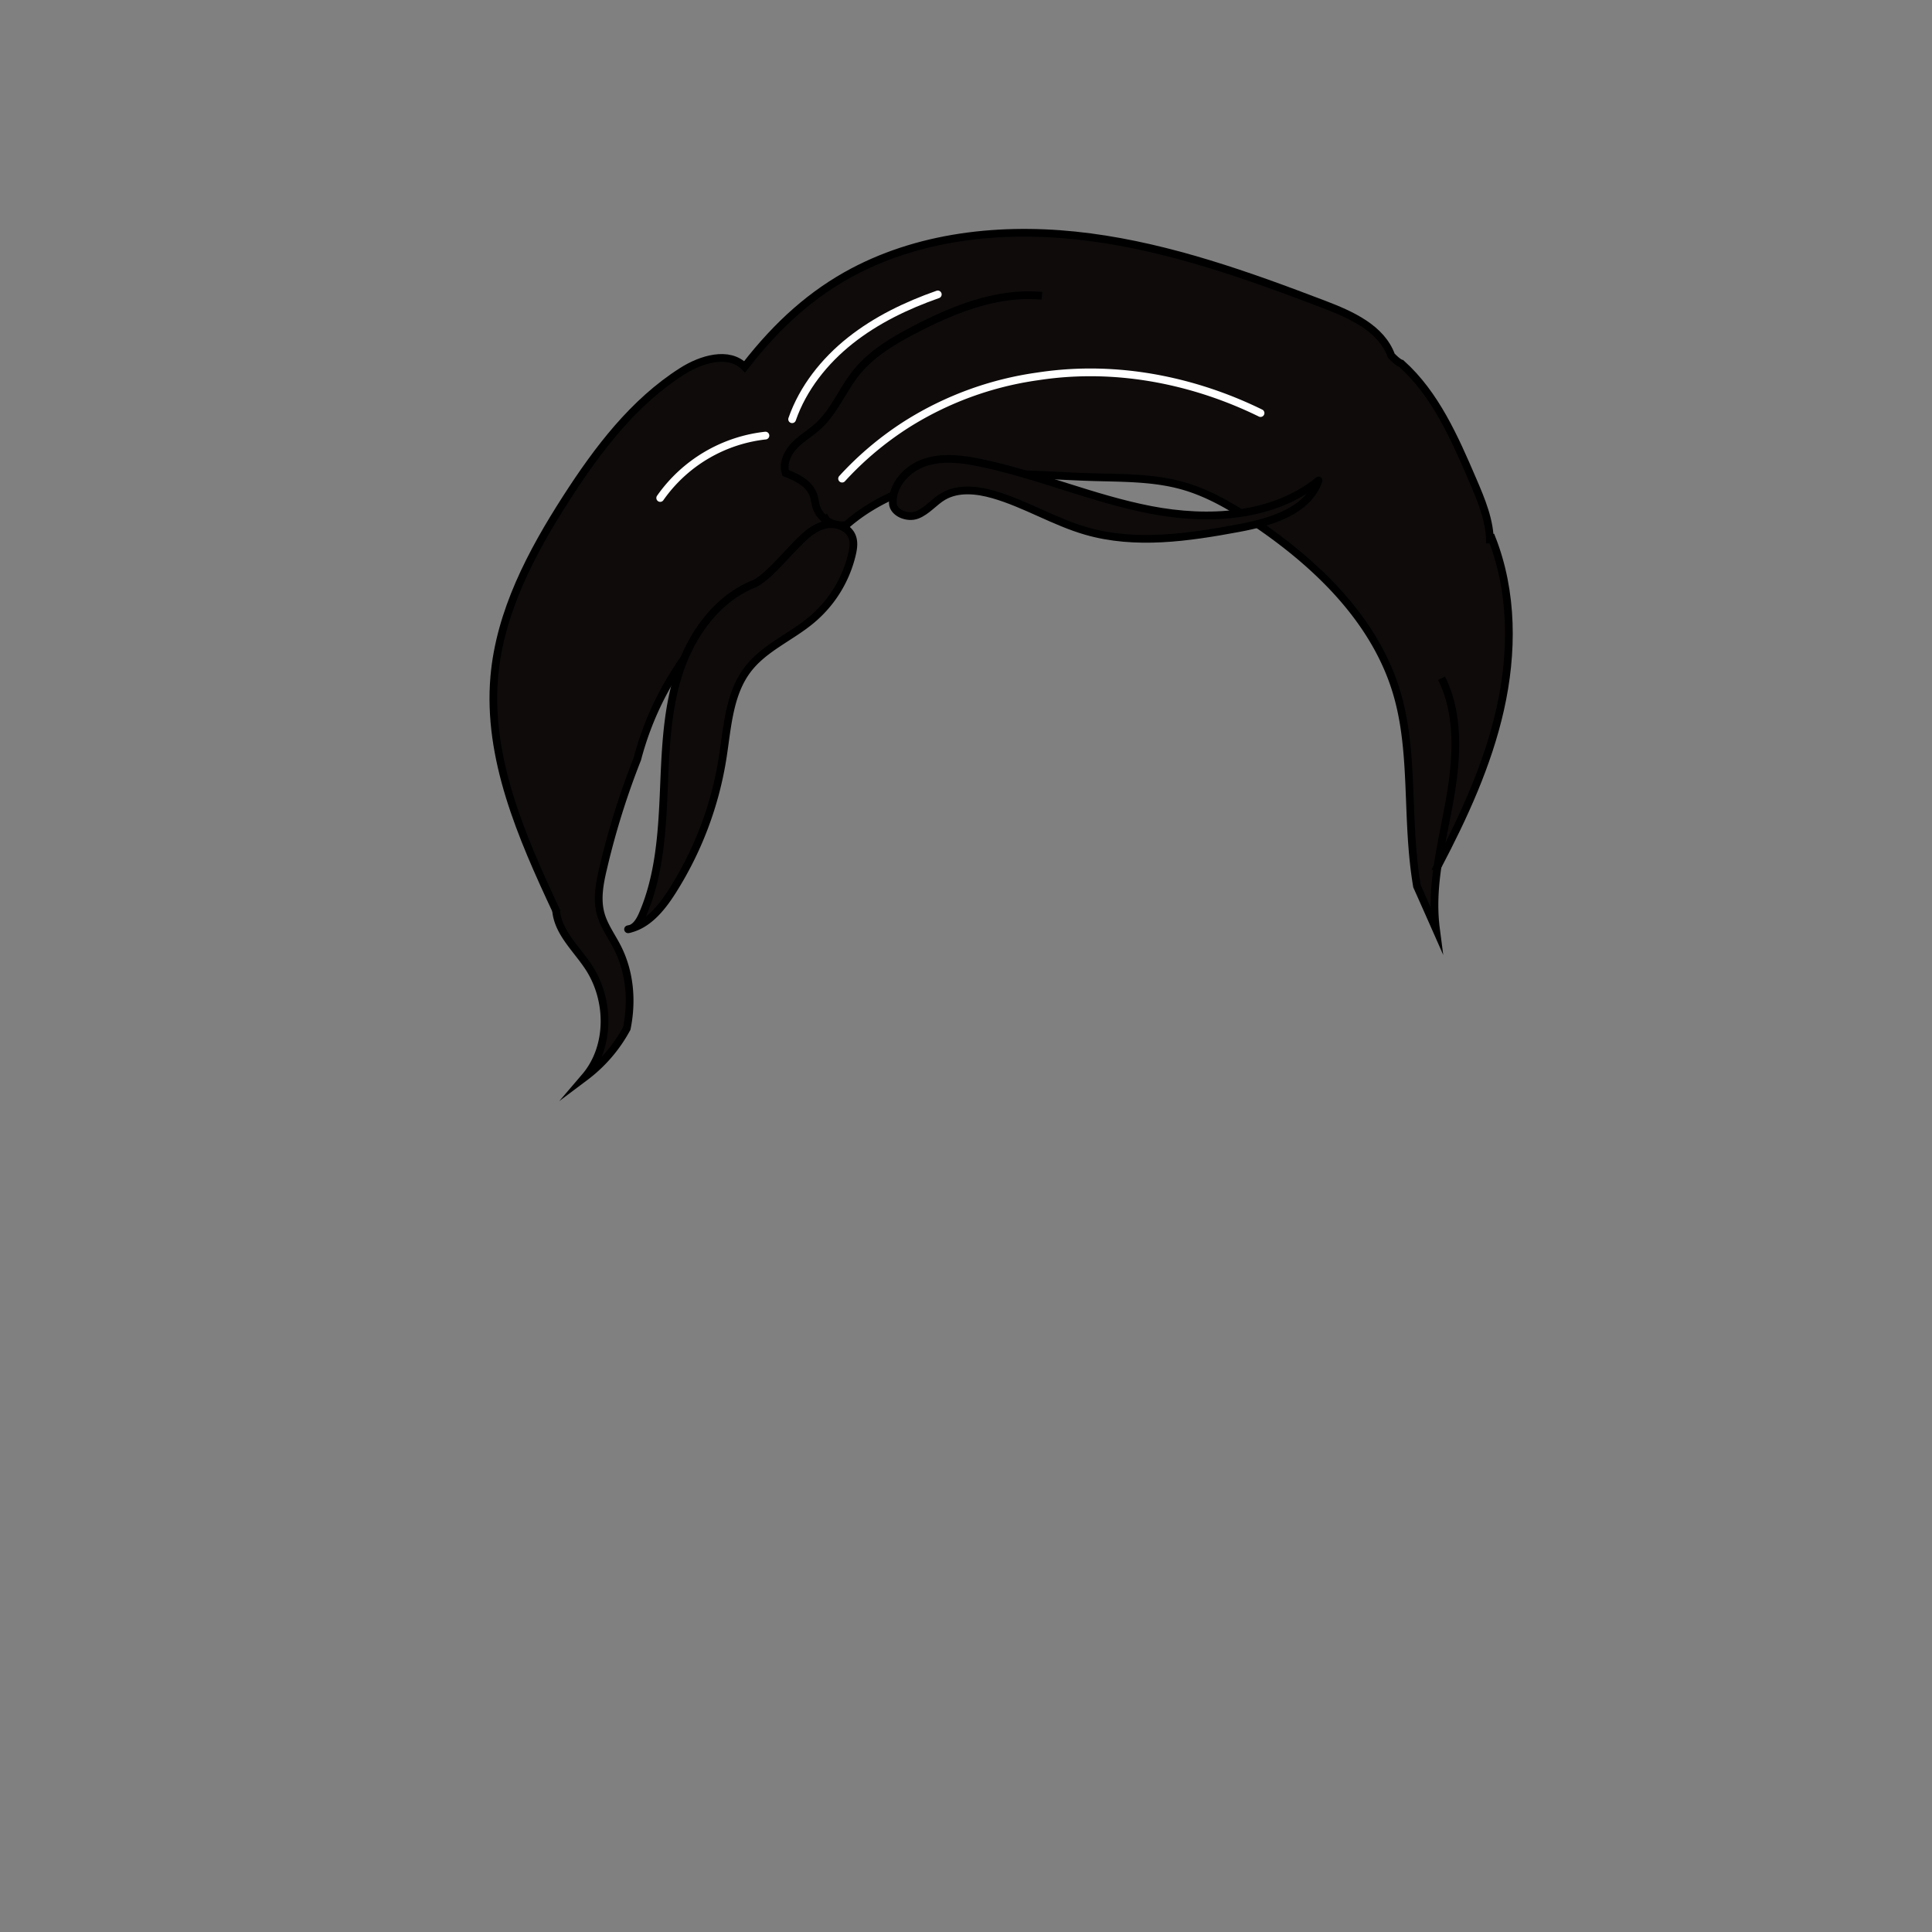 <svg id="图层_2" data-name="图层 2" xmlns="http://www.w3.org/2000/svg" viewBox="0 0 1000 1000"><rect x="0" y="0" width="1000" height="1000" fill="#808080" stroke="none"/><defs><style>.cls-1,.cls-3{fill:#0f0b0b;}.cls-2,.cls-4{fill:none;stroke-miterlimit:10;}.cls-2,.cls-3{stroke:#000;}.cls-2,.cls-3,.cls-4{stroke-width:4px;}.cls-3{stroke-linejoin:round;}.cls-4{stroke:#fff;stroke-linecap:round;}</style></defs><path class="cls-1" d="M771.2,281.1c0-2.46.88-2.6.88-2.6,11.06,28,11,59.51,4.36,88.87-6.43,28.44-18.72,55.16-32.29,81-1.54,10.82-2.25,21.65-.84,32.48q-4.89-11.06-9.82-22.11c-5.92-34.83-1.11-69-10.6-100.51-11.27-37.41-41.28-66.36-73.73-88.16-11.49-7.72-23.61-14.86-36.95-18.62-15.19-4.27-31.22-4-47-4.47-22.06-.68-44.21-2.93-66.12-.41S455,256.91,438,271.75a13.9,13.9,0,0,1-10.57-2.68c1.62,4.47-.1,10-3.36,13.68-3.8,4.29-9.18,6.78-14.26,9.41a159.54,159.54,0,0,0-79.95,100.67,402.87,402.87,0,0,0-17.49,55.75c-1.93,8-3.65,16.47-1.48,24.42,1.71,6.22,5.67,11.56,8.61,17.32,6.36,12.47,7.92,27.35,4.89,42a77.21,77.21,0,0,1-21.6,25.08c13.22-15.44,13-39.8,1.89-56.78-6.26-9.56-15.82-17.94-16.86-29.3l.05,0c-18-38.26-35.69-78.9-32-121,2.9-33.49,19.16-64.3,37.35-92.56,16.15-25.09,34.67-49.6,59.87-65.57,9.91-6.28,24.12-10.64,32.35-2.3,17.51-22.6,35.53-38.18,56-49.1,37.14-19.72,81.13-23.57,122.84-18s81.67,19.81,121,34.78c14.11,5.38,29.73,12.37,34.88,26.57,3.69,3.86,5.2,4.07,5.2,4.07,17.67,15.87,27.54,38.43,36.92,60.26C766.75,258.89,771.32,269.72,771.2,281.1Z"/><path class="cls-2" d="M746.16,351.06c9.74,19.68,7.83,43,3.94,64.58-2,10.85-4.39,21.76-6,32.71s-2.25,21.65-.84,32.48q-4.89-11.06-9.82-22.11c-5.92-34.83-1.11-69-10.6-100.51-11.27-37.41-41.28-66.36-73.73-88.16-11.49-7.72-23.61-14.86-36.95-18.62-15.19-4.27-31.22-4-47-4.47-22.06-.68-44.21-2.93-66.12-.41S455,256.91,438,271.75a13.9,13.9,0,0,1-10.57-2.68,13.51,13.51,0,0,1-5-6.89c-.56-1.9-.73-3.94-1.37-5.83-2.19-6.31-9.06-9.47-14.4-11.49-1.64-5,.95-10.51,4.61-14.3s8.31-6.44,12.2-10c8.39-7.64,12.59-18.78,19.7-27.63,7.95-9.92,19.2-16.58,30.47-22.43C494,159.92,516.43,151,539.3,153.1"/><path class="cls-2" d="M771.2,281.29v-.19c.12-11.38-4.45-22.21-8.94-32.65-9.38-21.83-19.25-44.39-36.92-60.26,0,0-1.51-.21-5.2-4.07-5.15-14.2-20.77-21.19-34.88-26.57-39.29-15-79.28-29.28-121-34.78s-85.7-1.67-122.84,18c-20.52,10.92-38.54,26.5-56,49.1-8.23-8.34-22.44-4-32.35,2.3-25.2,16-43.72,40.48-59.87,65.57-18.19,28.26-34.45,59.07-37.35,92.56-3.64,42.07,14.08,82.71,32,121,.16.35.33.72.5,1.06"/><path class="cls-2" d="M742.8,450.94c.44-.87.91-1.73,1.35-2.59,13.57-25.82,25.86-52.54,32.29-81,6.64-29.36,6.7-60.87-4.36-88.87,0,0-.88.14-.88,2.6"/><path class="cls-2" d="M287.84,471.34c1,11.36,10.6,19.74,16.86,29.3,11.15,17,11.33,41.34-1.89,56.78a77.21,77.21,0,0,0,21.6-25.08c3-14.67,1.47-29.55-4.89-42-2.94-5.76-6.9-11.1-8.61-17.32-2.17-7.95-.45-16.4,1.48-24.42a402.87,402.87,0,0,1,17.49-55.75,159.54,159.54,0,0,1,79.95-100.67c5.08-2.63,10.46-5.12,14.26-9.41,3.26-3.67,5-9.21,3.36-13.68a9.29,9.29,0,0,0-1.08-2.1"/><path class="cls-3" d="M389.81,302.4c-19.43,8-32.53,27-38.76,47s-6.64,41.36-7.57,62.34-2.53,42.4-10.9,61.65c-1.49,3.43-3.77,7.2-7.49,7.6,10.05-2.07,17.21-10.83,22.73-19.47A181.29,181.29,0,0,0,374,392.45c2.53-16,3.29-33.34,13.19-46.16,8.55-11.07,22.34-16.58,33-25.58A63.13,63.13,0,0,0,441,286.84c.68-2.94,1.14-6.09.09-8.93-1.89-5.11-8.26-7.43-13.6-6.34s-9.77,4.76-13.61,8.63C404.83,289.31,396.51,299.65,389.81,302.4Z"/><path class="cls-4" d="M435.87,247.74a166.93,166.93,0,0,1,33.39-28.08,171.46,171.46,0,0,1,67.91-24.85c53.59-8.24,97.4,10.21,115.29,19"/><path class="cls-4" d="M341.72,257.76a76.84,76.84,0,0,1,54.47-32.3"/><path class="cls-3" d="M462.13,260.51c-.47-9.68,7.58-18.2,16.79-21.21s19.25-1.7,28.74.28c29.76,6.22,58,18.55,87.84,24.32s63.35,4,87-15.2c-5.58,15.94-24.84,21.58-41.43,24.66-26.1,4.85-53.37,8.85-78.88,1.49-16.55-4.77-31.49-14.13-48-18.88-8.56-2.46-18.28-3.51-26,1-4.74,2.79-8.3,7.5-13.42,9.53S462.38,265.45,462.13,260.51Z"/><path class="cls-4" d="M410,217c5.63-16.18,16.73-30.12,30.15-40.76s29.09-18.17,45.25-23.85"/></svg>